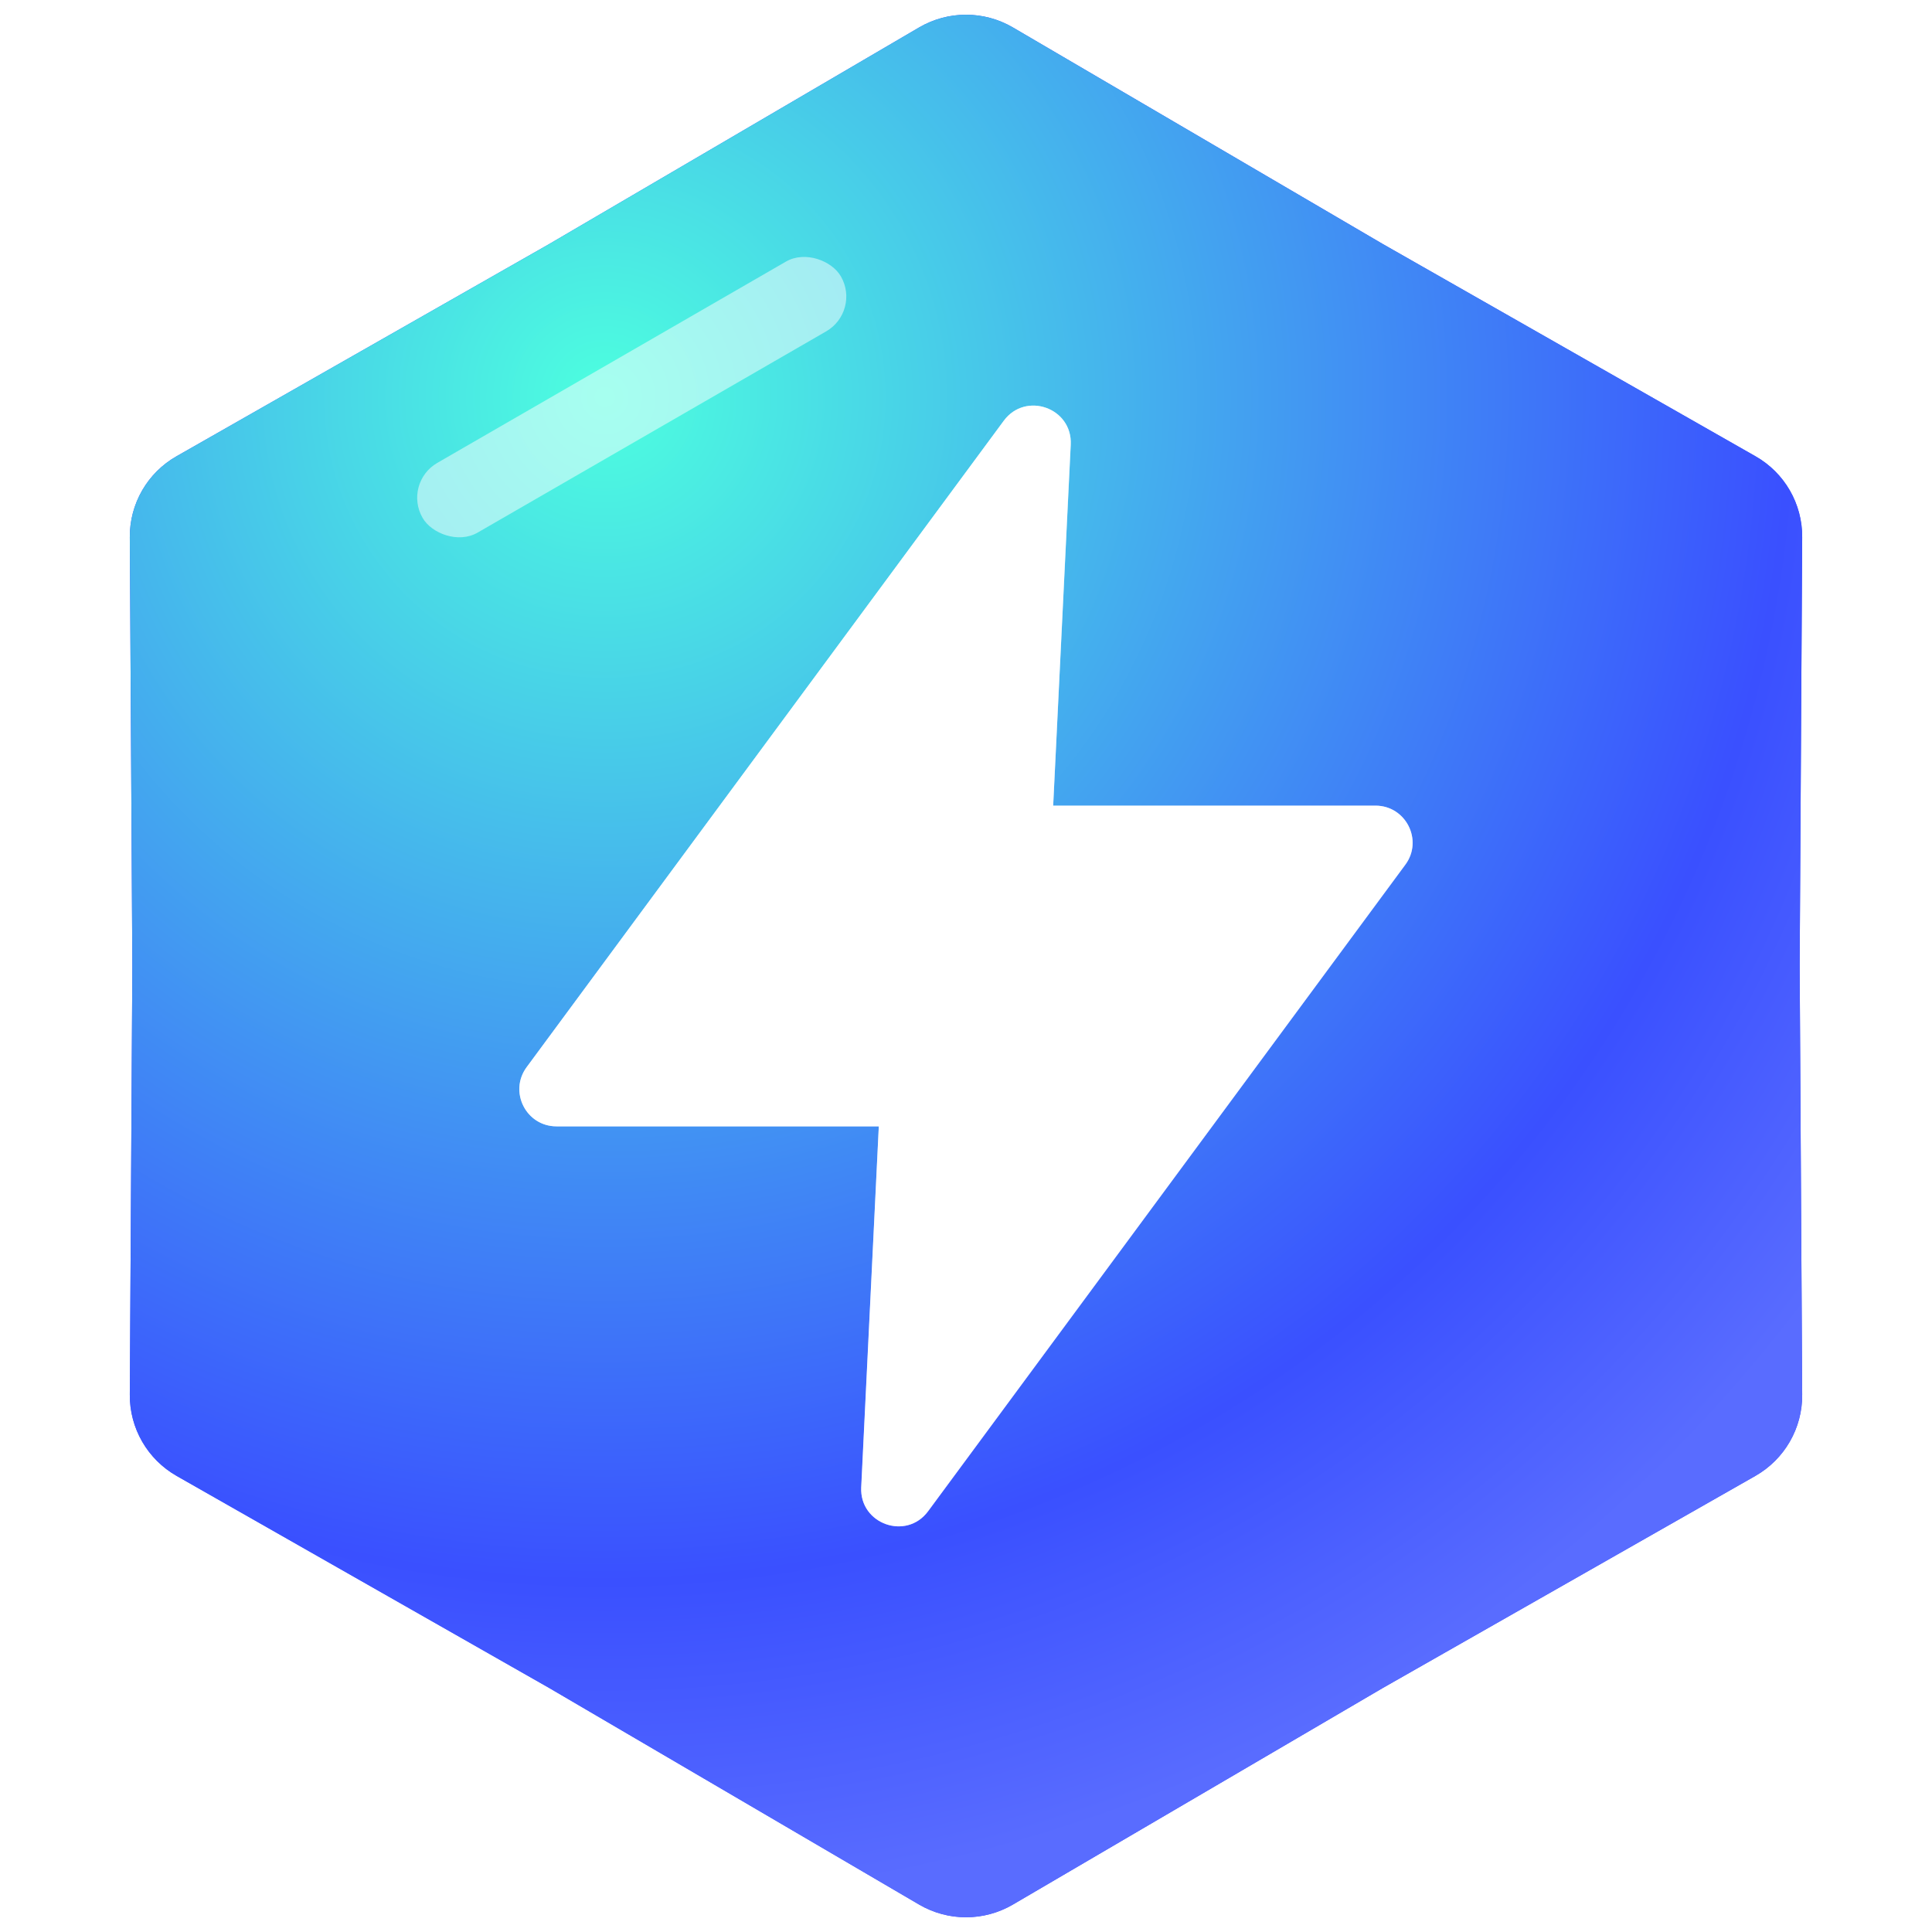 <svg width="16" height="16" viewBox="0 0 16 16" fill="none" xmlns="http://www.w3.org/2000/svg">
<path d="M7.612 0.227C7.852 0.087 8.148 0.087 8.388 0.227L11.452 2.021L14.537 3.778C14.779 3.915 14.927 4.172 14.925 4.45L14.904 8L14.925 11.55C14.927 11.828 14.779 12.085 14.537 12.223L11.452 13.979L8.388 15.773C8.148 15.913 7.852 15.913 7.612 15.773L4.548 13.979L1.463 12.223C1.221 12.085 1.073 11.828 1.075 11.55L1.096 8L1.075 4.45C1.073 4.172 1.221 3.915 1.463 3.778L4.548 2.021L7.612 0.227Z" fill="#3A50FF"/>
<path d="M7.612 0.227C7.852 0.087 8.148 0.087 8.388 0.227L11.452 2.021L14.537 3.778C14.779 3.915 14.927 4.172 14.925 4.45L14.904 8L14.925 11.55C14.927 11.828 14.779 12.085 14.537 12.223L11.452 13.979L8.388 15.773C8.148 15.913 7.852 15.913 7.612 15.773L4.548 13.979L1.463 12.223C1.221 12.085 1.073 11.828 1.075 11.55L1.096 8L1.075 4.45C1.073 4.172 1.221 3.915 1.463 3.778L4.548 2.021L7.612 0.227Z" fill="url(#paint0_radial_87_7675)"/>
<g opacity="0.5" filter="url(#filter0_f_87_7675)">
<path d="M8.314 3.484C8.494 3.24 8.882 3.378 8.868 3.682L8.607 9.036C8.599 9.199 8.464 9.328 8.301 9.328H4.609C4.357 9.328 4.212 9.041 4.362 8.838L8.314 3.484Z" fill="white"/>
<path d="M7.687 12.515C7.506 12.76 7.118 12.621 7.133 12.318L7.393 6.964C7.401 6.8 7.536 6.672 7.7 6.672L11.391 6.672C11.643 6.672 11.788 6.959 11.639 7.161L7.687 12.515Z" fill="white"/>
</g>
<path d="M8.313 3.484C8.494 3.24 8.882 3.378 8.867 3.682L8.607 9.036C8.599 9.199 8.464 9.328 8.3 9.328H4.609C4.356 9.328 4.212 9.041 4.361 8.838L8.313 3.484Z" fill="white"/>
<path d="M7.686 12.515C7.506 12.76 7.118 12.621 7.132 12.318L7.393 6.964C7.401 6.8 7.536 6.672 7.699 6.672L11.391 6.672C11.643 6.672 11.788 6.959 11.638 7.161L7.686 12.515Z" fill="white"/>
<rect opacity="0.5" x="3.333" y="4" width="4" height="0.667" rx="0.333" transform="rotate(-30 3.333 4)" fill="white"/>
<defs>
<filter id="filter0_f_87_7675" x="1.102" y="0.159" width="13.798" height="15.682" filterUnits="userSpaceOnUse" color-interpolation-filters="sRGB">
<feFlood flood-opacity="0" result="BackgroundImageFix"/>
<feBlend mode="normal" in="SourceGraphic" in2="BackgroundImageFix" result="shape"/>
<feGaussianBlur stdDeviation="1.6" result="effect1_foregroundBlur_87_7675"/>
</filter>
<radialGradient id="paint0_radial_87_7675" cx="0" cy="0" r="1" gradientUnits="userSpaceOnUse" gradientTransform="translate(5 3.333) rotate(59.3) scale(12.405)">
<stop stop-color="#4DFFDF"/>
<stop offset="0.786" stop-color="#3A50FF"/>
<stop offset="1" stop-color="#596CFF"/>
</radialGradient>
</defs>
</svg>
